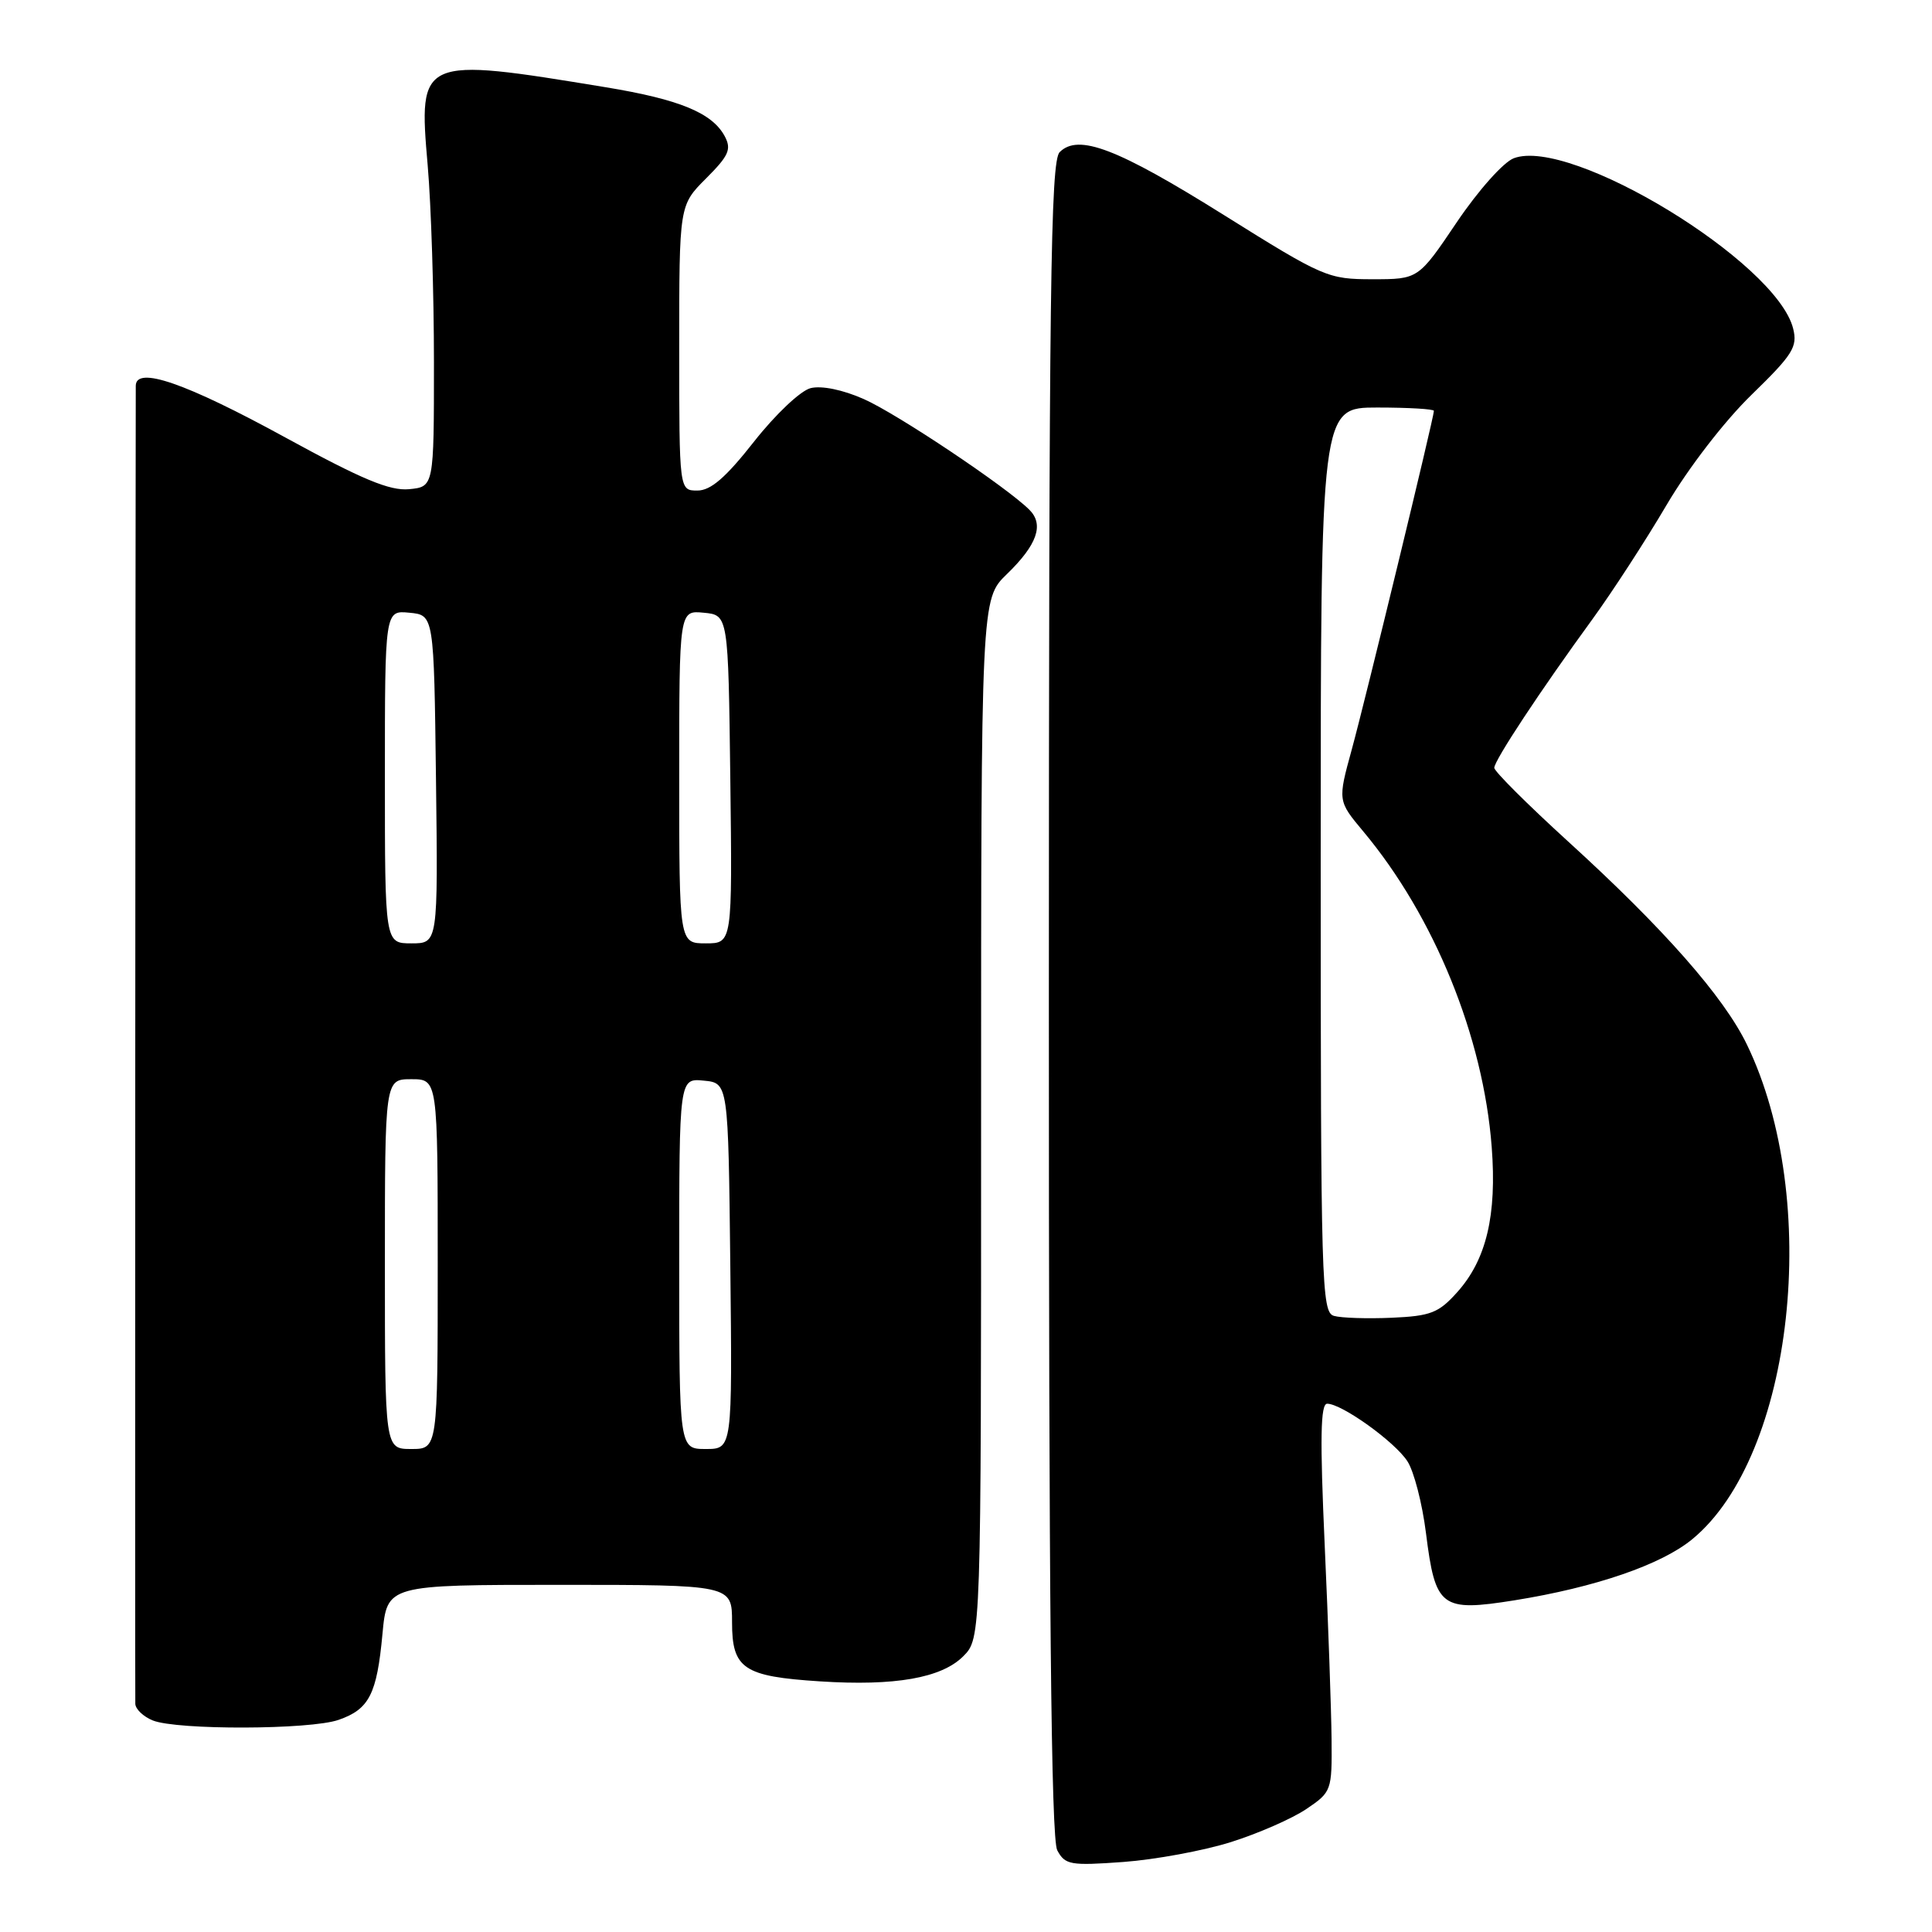 <?xml version="1.0" encoding="UTF-8" standalone="no"?>
<!DOCTYPE svg PUBLIC "-//W3C//DTD SVG 1.1//EN" "http://www.w3.org/Graphics/SVG/1.1/DTD/svg11.dtd" >
<svg xmlns="http://www.w3.org/2000/svg" xmlns:xlink="http://www.w3.org/1999/xlink" version="1.1" viewBox="0 0 256 256">
 <g >
 <path fill="currentColor"
d=" M 163.09 244.09 C 166.71 242.95 171.21 240.98 173.09 239.71 C 176.44 237.45 176.50 237.28 176.44 230.45 C 176.40 226.63 176.00 215.06 175.53 204.75 C 174.89 190.54 174.97 186.00 175.86 186.00 C 177.79 186.00 184.78 191.01 186.48 193.61 C 187.35 194.93 188.46 199.22 188.95 203.15 C 190.19 213.03 190.94 213.60 200.68 212.05 C 211.40 210.33 220.15 207.33 224.25 203.94 C 237.68 192.88 241.41 158.93 231.47 138.40 C 228.40 132.06 220.44 123.02 207.75 111.47 C 202.39 106.58 198.00 102.21 198.00 101.74 C 198.00 100.76 204.15 91.45 211.04 82.00 C 213.64 78.42 218.05 71.64 220.82 66.93 C 223.72 62.00 228.50 55.80 232.08 52.32 C 237.57 46.98 238.21 45.96 237.60 43.53 C 235.39 34.72 208.12 18.10 200.58 20.97 C 199.21 21.49 195.87 25.24 193.03 29.45 C 187.94 37.00 187.94 37.00 181.86 37.00 C 175.96 37.00 175.37 36.75 162.20 28.51 C 148.04 19.65 142.89 17.68 140.41 20.16 C 139.20 21.37 138.99 38.07 138.98 132.32 C 138.97 212.45 139.28 243.65 140.09 245.17 C 141.13 247.11 141.82 247.23 148.86 246.72 C 153.06 246.41 159.46 245.23 163.09 244.09 Z  M 44.87 227.89 C 48.92 226.48 49.94 224.50 50.68 216.49 C 51.29 210.00 51.29 210.00 74.14 210.00 C 97.00 210.00 97.00 210.00 97.00 214.96 C 97.00 221.12 98.51 222.14 108.66 222.79 C 118.58 223.43 124.74 222.35 127.63 219.47 C 130.00 217.09 130.00 217.09 130.00 148.24 C 130.00 79.39 130.00 79.39 133.41 76.08 C 137.43 72.19 138.37 69.51 136.40 67.55 C 133.39 64.54 118.88 54.83 114.46 52.88 C 111.67 51.64 108.86 51.07 107.41 51.43 C 106.07 51.77 102.75 54.91 99.91 58.52 C 96.16 63.29 94.18 65.00 92.41 65.00 C 90.00 65.00 90.00 65.00 90.00 46.10 C 90.00 27.20 90.00 27.20 93.56 23.64 C 96.58 20.62 96.95 19.78 96.03 18.05 C 94.37 14.96 90.03 13.17 80.32 11.57 C 55.60 7.50 55.43 7.58 56.67 21.90 C 57.13 27.18 57.50 38.92 57.50 48.00 C 57.50 64.50 57.50 64.50 54.20 64.82 C 51.65 65.06 47.97 63.53 37.83 57.98 C 24.58 50.73 18.01 48.46 17.99 51.12 C 17.94 61.75 17.88 224.86 17.93 225.78 C 17.97 226.49 19.01 227.47 20.25 227.97 C 23.46 229.26 41.11 229.21 44.87 227.89 Z  M 176.75 174.36 C 175.11 173.88 175.00 170.14 175.00 113.93 C 175.00 54.00 175.00 54.00 182.50 54.00 C 186.62 54.00 190.00 54.20 190.00 54.44 C 190.00 55.31 180.93 92.69 179.12 99.30 C 177.25 106.11 177.25 106.11 180.66 110.19 C 190.06 121.45 196.55 137.39 197.66 152.00 C 198.35 161.02 196.96 166.90 193.10 171.21 C 190.63 173.97 189.59 174.38 184.40 174.61 C 181.15 174.75 177.71 174.64 176.75 174.36 Z  M 51.00 167.50 C 51.00 143.00 51.00 143.00 54.50 143.00 C 58.00 143.00 58.00 143.00 58.00 167.50 C 58.00 192.00 58.00 192.00 54.50 192.00 C 51.00 192.00 51.00 192.00 51.00 167.50 Z  M 90.00 167.44 C 90.00 142.87 90.00 142.87 93.25 143.19 C 96.50 143.50 96.50 143.50 96.77 167.75 C 97.04 192.00 97.04 192.00 93.52 192.00 C 90.00 192.00 90.00 192.00 90.00 167.44 Z  M 51.00 102.94 C 51.00 80.87 51.00 80.87 54.25 81.19 C 57.50 81.50 57.50 81.50 57.77 103.25 C 58.04 125.00 58.04 125.00 54.52 125.00 C 51.00 125.00 51.00 125.00 51.00 102.94 Z  M 90.00 102.94 C 90.00 80.87 90.00 80.87 93.25 81.19 C 96.50 81.50 96.50 81.50 96.77 103.25 C 97.04 125.00 97.04 125.00 93.52 125.00 C 90.00 125.00 90.00 125.00 90.00 102.94 Z "/>
</g>
</svg>